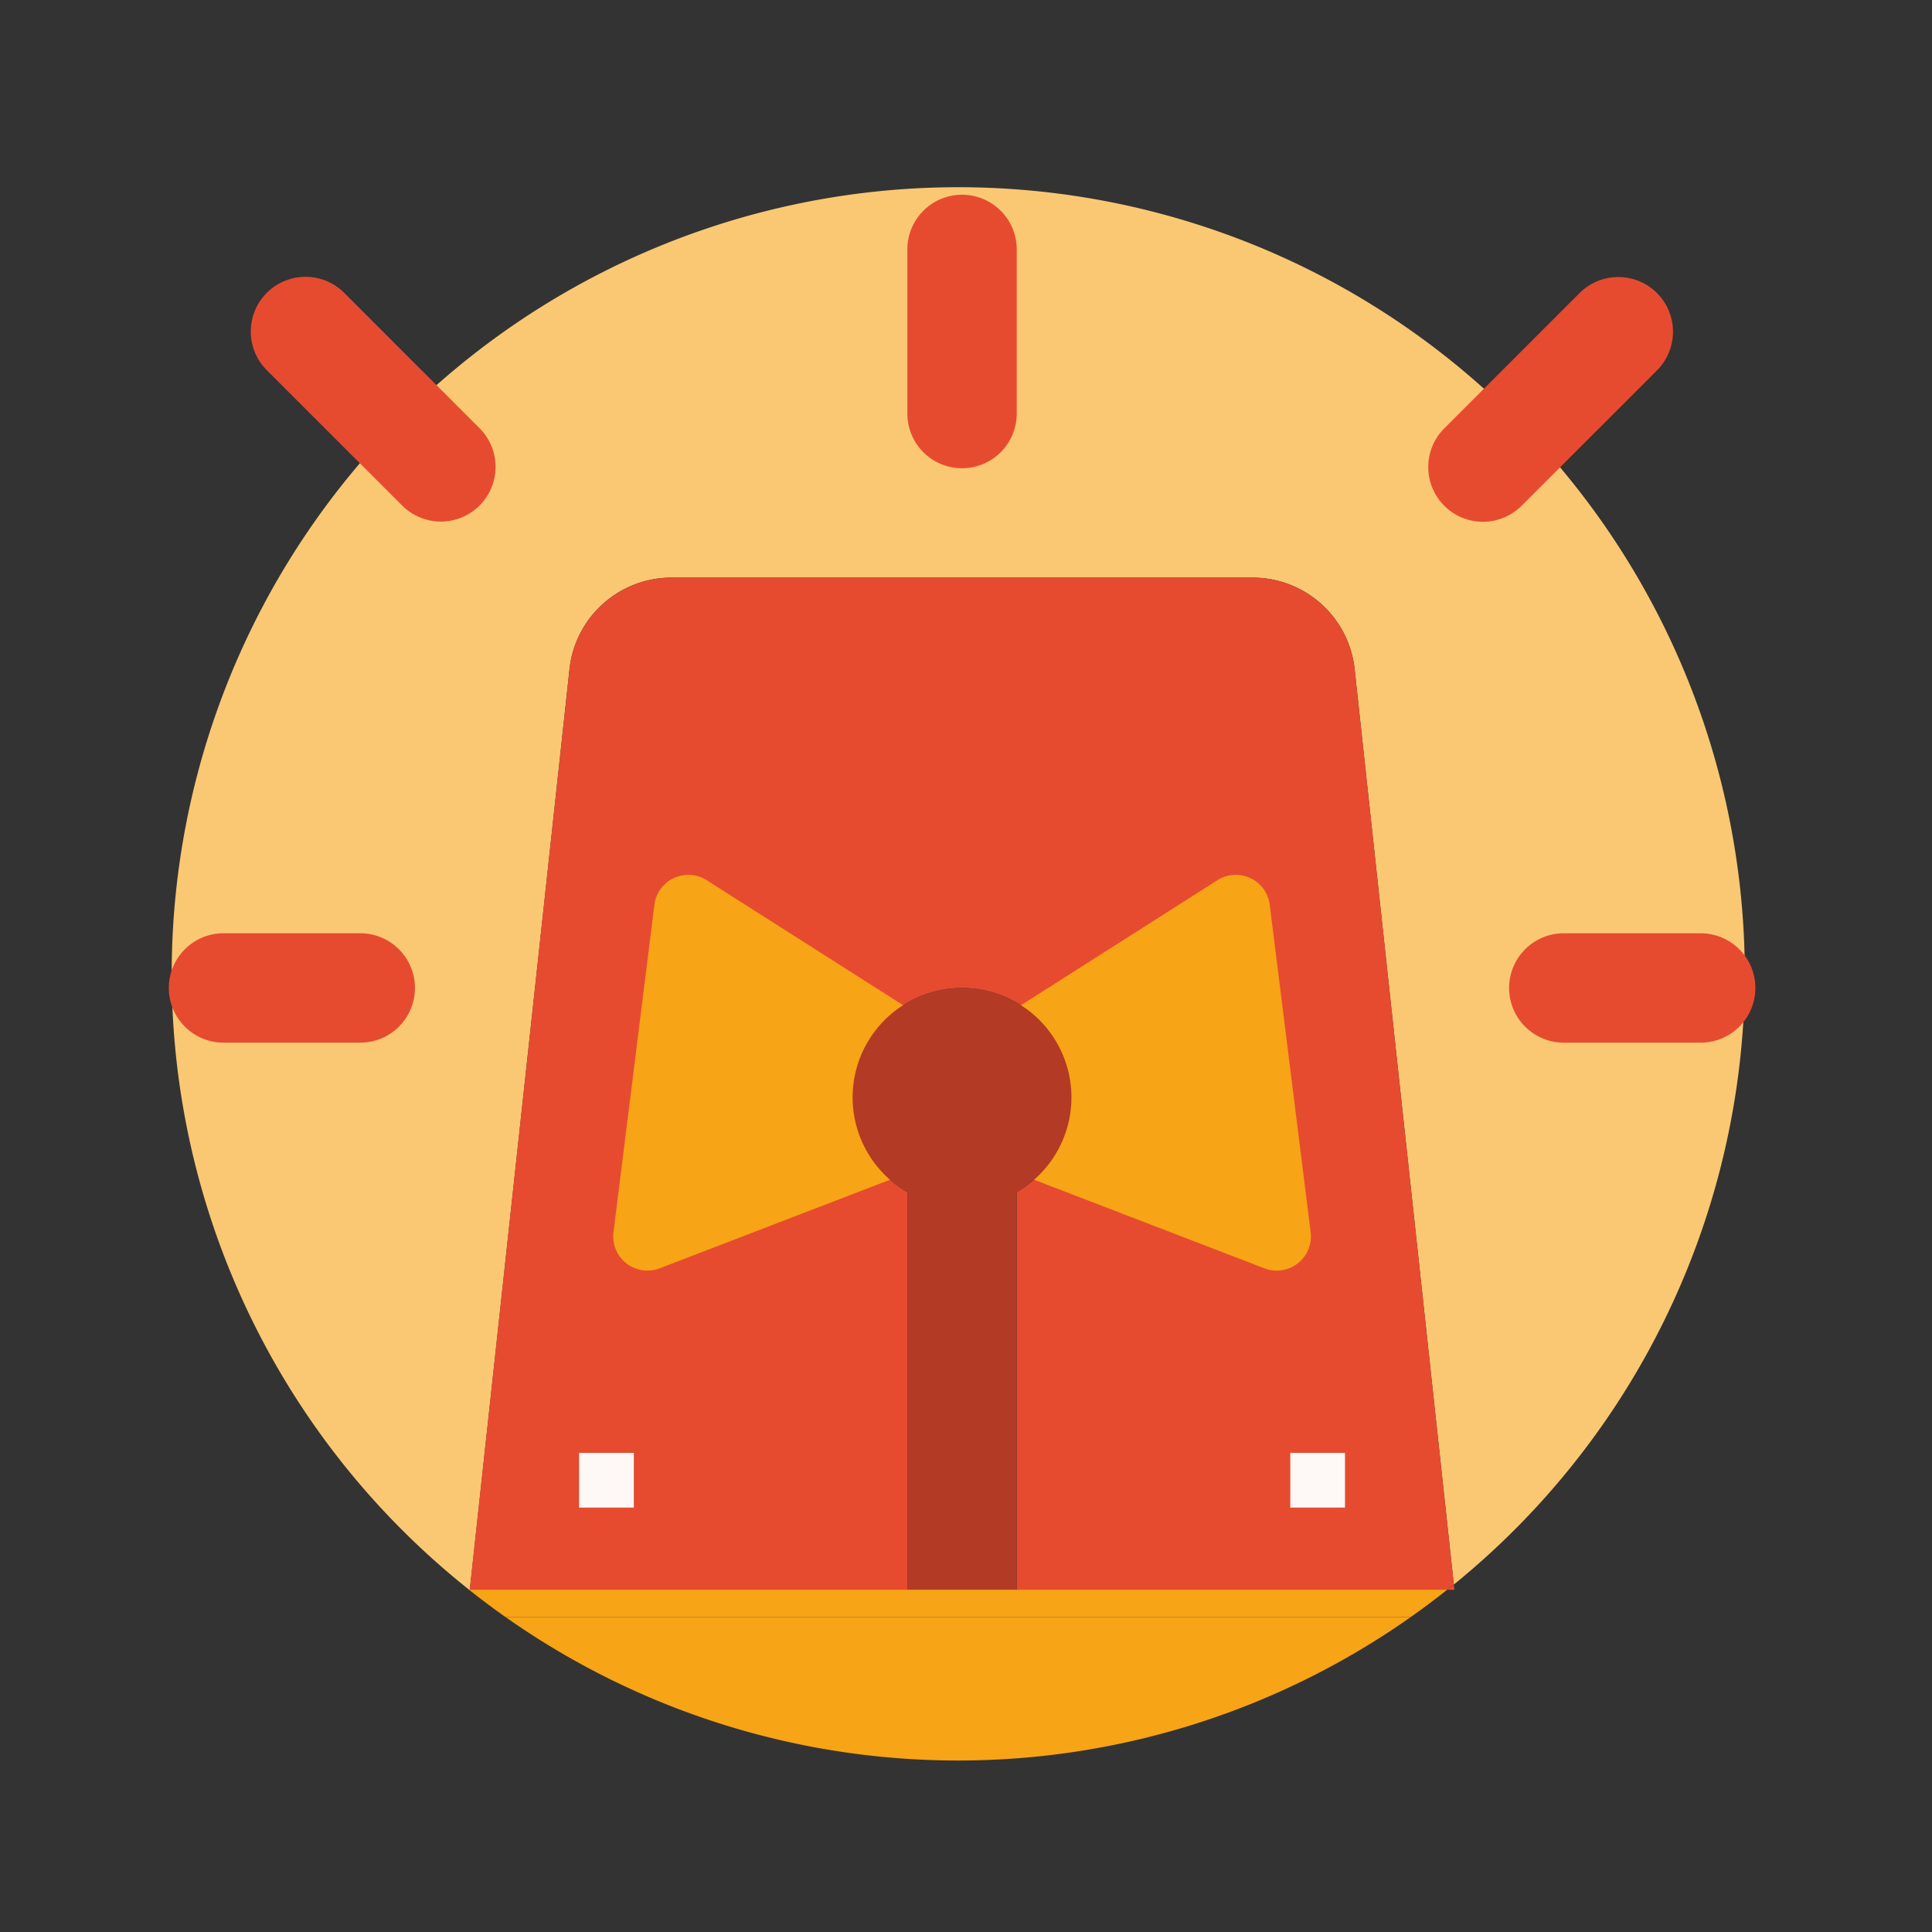 <svg xmlns="http://www.w3.org/2000/svg" width="103" height="103" viewBox="0 0 103 103">
  <rect x="0" y="0" width="103" height="103" fill="#333333" stroke="none"/>
  <g id="Grupo_54766" data-name="Grupo 54766" transform="translate(-264 -12700)">
    <rect id="Rectángulo_5305" data-name="Rectángulo 5305" width="103" height="103" transform="translate(264 12700)" fill="none"/>
    <g id="Grupo_54763" data-name="Grupo 54763" transform="translate(273 12710)">
      <path id="Trazado_101340" data-name="Trazado 101340" d="M514.005,1005.837a5.467,5.467,0,0,1,5.438-4.9h30.986a5.469,5.469,0,0,1,5.439,4.9l5.287,48.782a41.933,41.933,0,1,0-52.5.277h.038Z" transform="translate(-492.646 -980.144)" fill="#fac873"/>
      <path id="Trazado_101341" data-name="Trazado 101341" d="M548.583,1041.1l-.031-.277c-.115.094-.236.184-.354.277Z" transform="translate(-480.045 -966.344)" fill="#e64b30"/>
      <path id="Trazado_101342" data-name="Trazado 101342" d="M547.484,997.087H516.5a5.467,5.467,0,0,0-5.438,4.9l-5.319,49.06h23.332v-21.2a5.833,5.833,0,1,1,5.833,0v21.2h22.948c.118-.093.238-.183.354-.277l-5.287-48.782A5.469,5.469,0,0,0,547.484,997.087Z" transform="translate(-489.702 -976.29)" fill="#e64b30"/>
      <path id="Trazado_101343" data-name="Trazado 101343" d="M528.721,1042.233H507.3a41.887,41.887,0,0,0,48.258,0H528.721Z" transform="translate(-489.348 -966.023)" fill="#f7a416"/>
      <path id="Trazado_101344" data-name="Trazado 101344" d="M505.749,1041.045h-.038l.038.029Z" transform="translate(-489.709 -966.293)" fill="#f7a416"/>
      <g id="Grupo_54762" data-name="Grupo 54762" transform="translate(0 0.382)">
        <path id="Trazado_101345" data-name="Trazado 101345" d="M527.667,980.455h0a2.916,2.916,0,0,1,2.916,2.916v8.749a2.917,2.917,0,0,1-2.916,2.917h0a2.917,2.917,0,0,1-2.916-2.917v-8.749A2.916,2.916,0,0,1,527.667,980.455Z" transform="translate(-485.378 -980.455)" fill="#e64b30"/>
        <path id="Trazado_101346" data-name="Trazado 101346" d="M492.674,1015.448h0a2.917,2.917,0,0,1,2.916-2.916h7.291a2.917,2.917,0,0,1,2.916,2.916h0a2.917,2.917,0,0,1-2.916,2.916H495.59A2.917,2.917,0,0,1,492.674,1015.448Z" transform="translate(-492.674 -973.159)" fill="#e64b30"/>
        <path id="Trazado_101347" data-name="Trazado 101347" d="M550.888,1015.448h0a2.917,2.917,0,0,1,2.916-2.916H561.1a2.917,2.917,0,0,1,2.918,2.916h0a2.917,2.917,0,0,1-2.918,2.916H553.8A2.917,2.917,0,0,1,550.888,1015.448Z" transform="translate(-479.434 -973.159)" fill="#e64b30"/>
        <path id="Trazado_101348" data-name="Trazado 101348" d="M497.09,984.873h0a2.918,2.918,0,0,1,4.124,0l7.216,7.217a2.916,2.916,0,0,1,0,4.124h0a2.916,2.916,0,0,1-4.124,0L497.09,989A2.916,2.916,0,0,1,497.09,984.873Z" transform="translate(-491.864 -979.644)" fill="#e64b30"/>
        <path id="Trazado_101349" data-name="Trazado 101349" d="M548.23,992.1l7.217-7.216a2.916,2.916,0,0,1,4.124,0h0a2.918,2.918,0,0,1,0,4.124l-7.217,7.216a2.916,2.916,0,0,1-4.124,0h0A2.916,2.916,0,0,1,548.23,992.1Z" transform="translate(-480.233 -979.643)" fill="#e64b30"/>
      </g>
      <path id="Trazado_101350" data-name="Trazado 101350" d="M529.4,1025.224l-14.948,5.749a1.824,1.824,0,0,1-2.463-1.927l2.182-17.454a1.821,1.821,0,0,1,2.786-1.312l12.767,8.124a1.82,1.82,0,0,1,.844,1.538v3.58a1.821,1.821,0,0,1-1.169,1.7Z" transform="translate(-488.283 -973.355)" fill="#f7a416"/>
      <path id="Trazado_101351" data-name="Trazado 101351" d="M528.3,1025.224l14.948,5.749a1.822,1.822,0,0,0,2.464-1.927l-2.181-17.454a1.822,1.822,0,0,0-2.788-1.312l-12.767,8.124a1.82,1.82,0,0,0-.844,1.538v3.58a1.822,1.822,0,0,0,1.169,1.7Z" transform="translate(-484.838 -973.355)" fill="#f7a416"/>
      <path id="Trazado_101352" data-name="Trazado 101352" d="M510.494,1035.1h2.918v2.917h-2.918Z" transform="translate(-488.621 -967.644)" fill="#fef8f7"/>
      <path id="Trazado_101353" data-name="Trazado 101353" d="M541.384,1035.1H544.3v2.917h-2.916Z" transform="translate(-481.595 -967.644)" fill="#fef8f7"/>
      <path id="Trazado_101354" data-name="Trazado 101354" d="M531.124,1025.793a5.833,5.833,0,1,0-5.833,0v21.2h5.833Z" transform="translate(-485.919 -972.237)" fill="#b33a25"/>
      <path id="Trazado_101355" data-name="Trazado 101355" d="M534.907,1041.045H505.742v.029q.933.742,1.909,1.429h48.258q1-.7,1.947-1.458Z" transform="translate(-489.702 -966.293)" fill="#f7a416"/>
    </g>
  </g>
</svg>

